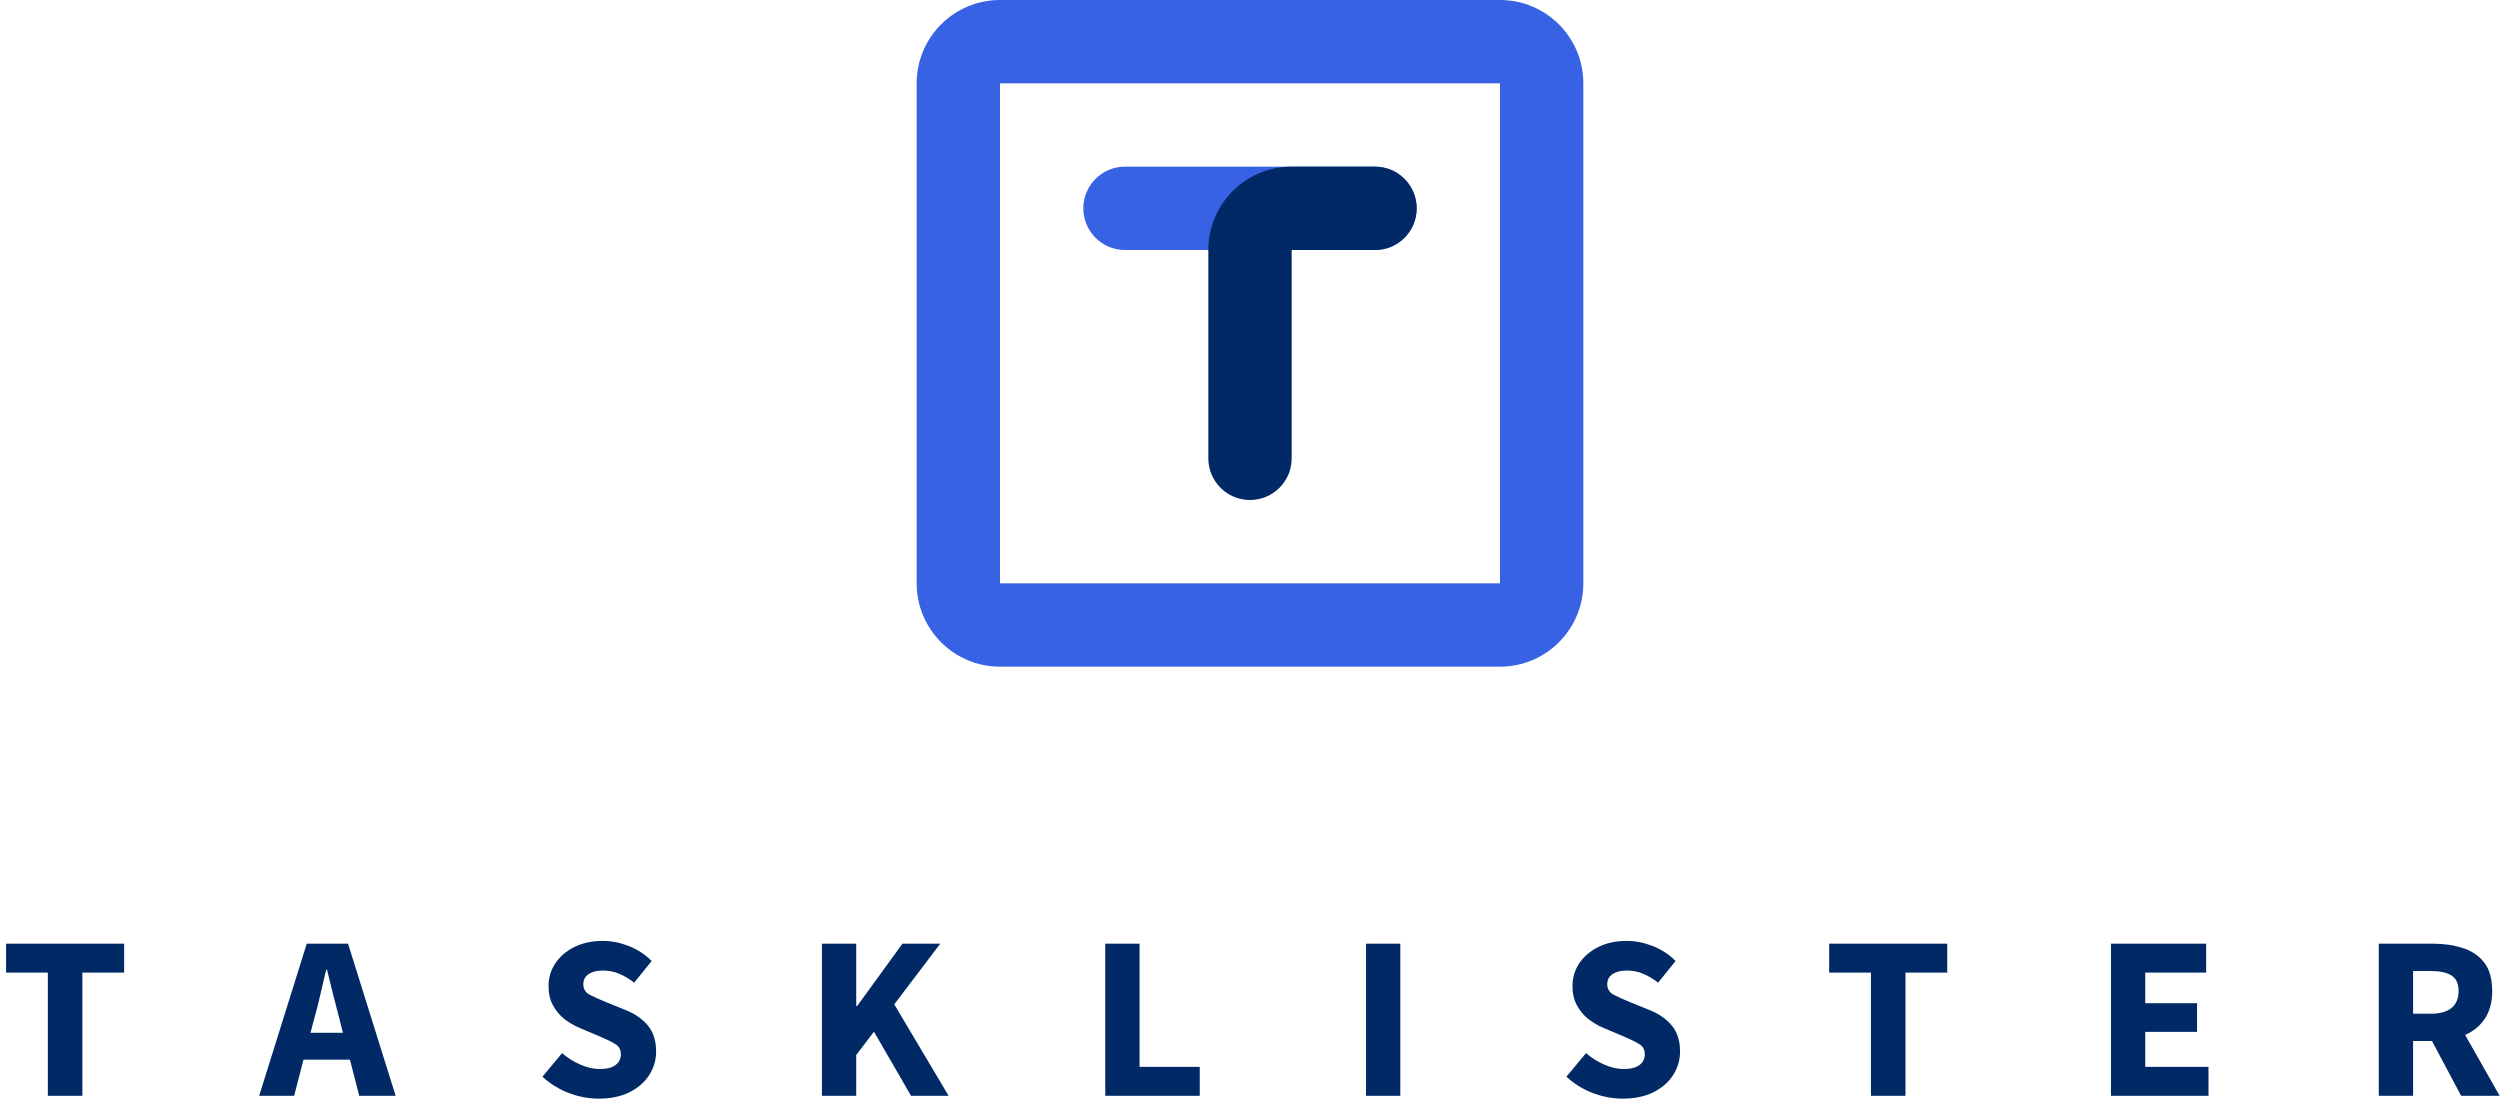 <svg width="600" height="264" viewBox="0 0 600 264" fill="none" xmlns="http://www.w3.org/2000/svg">
<g clip-path="url(#clip0_1_2)">
<path d="M260 50C260 44.477 264.477 40 270 40H330C335.523 40 340 44.477 340 50V50C340 55.523 335.523 60 330 60H270C264.477 60 260 55.523 260 50V50Z" fill="#3662E3"/>
<path fill-rule="evenodd" clip-rule="evenodd" d="M360 20H240V140H360V20ZM240 0C228.954 0 220 8.954 220 20V140C220 151.046 228.954 160 240 160H360C371.046 160 380 151.046 380 140V20C380 8.954 371.046 0 360 0H240Z" fill="#3662E3"/>
<path fill-rule="evenodd" clip-rule="evenodd" d="M310 40H330C335.523 40 340 44.477 340 50C340 55.523 335.523 60 330 60H310L310 110C310 115.523 305.523 120 300 120C294.477 120 290 115.523 290 110L290 60C290 48.954 298.954 40 310 40Z" fill="#002966"/>
<path d="M11.482 263V233.432H1.458V226.488H29.794V233.432H19.77V263H11.482ZM75.413 244.52L74.517 247.88H82.301L81.461 244.52C80.975 242.691 80.472 240.749 79.949 238.696C79.463 236.643 78.978 234.664 78.493 232.76H78.269C77.821 234.701 77.354 236.699 76.869 238.752C76.421 240.768 75.936 242.691 75.413 244.52ZM62.197 263L73.621 226.488H83.533L94.957 263H86.221L83.981 254.32H72.837L70.597 263H62.197ZM143.69 263.672C141.301 263.672 138.912 263.224 136.522 262.328C134.17 261.432 132.061 260.125 130.194 258.408L134.898 252.752C136.205 253.872 137.661 254.787 139.266 255.496C140.872 256.205 142.421 256.56 143.914 256.56C145.632 256.56 146.901 256.243 147.722 255.608C148.581 254.973 149.01 254.115 149.01 253.032C149.01 251.875 148.525 251.035 147.554 250.512C146.621 249.952 145.352 249.336 143.746 248.664L138.986 246.648C137.754 246.125 136.578 245.435 135.458 244.576C134.338 243.68 133.424 242.579 132.714 241.272C132.005 239.965 131.65 238.435 131.65 236.68C131.65 234.664 132.192 232.835 133.274 231.192C134.394 229.549 135.925 228.243 137.866 227.272C139.845 226.301 142.104 225.816 144.642 225.816C146.733 225.816 148.824 226.227 150.914 227.048C153.005 227.869 154.834 229.064 156.402 230.632L152.202 235.84C151.008 234.907 149.813 234.197 148.618 233.712C147.424 233.189 146.098 232.928 144.642 232.928C143.224 232.928 142.085 233.227 141.226 233.824C140.405 234.384 139.994 235.187 139.994 236.232C139.994 237.352 140.517 238.192 141.562 238.752C142.645 239.312 143.97 239.909 145.538 240.544L150.242 242.448C152.445 243.344 154.2 244.576 155.506 246.144C156.813 247.712 157.466 249.784 157.466 252.36C157.466 254.376 156.925 256.243 155.842 257.96C154.76 259.677 153.192 261.059 151.138 262.104C149.085 263.149 146.602 263.672 143.69 263.672ZM197.264 263V226.488H205.496V241.44H205.72L216.584 226.488H225.656L214.624 241.048L227.672 263H218.656L209.752 247.6L205.496 253.2V263H197.264ZM265.262 263V226.488H273.494V256.056H287.942V263H265.262ZM327.846 263V226.488H336.078V263H327.846ZM389.434 263.672C387.045 263.672 384.655 263.224 382.266 262.328C379.914 261.432 377.805 260.125 375.938 258.408L380.642 252.752C381.949 253.872 383.405 254.787 385.01 255.496C386.615 256.205 388.165 256.56 389.658 256.56C391.375 256.56 392.645 256.243 393.466 255.608C394.325 254.973 394.754 254.115 394.754 253.032C394.754 251.875 394.269 251.035 393.298 250.512C392.365 249.952 391.095 249.336 389.49 248.664L384.73 246.648C383.498 246.125 382.322 245.435 381.202 244.576C380.082 243.68 379.167 242.579 378.458 241.272C377.749 239.965 377.394 238.435 377.394 236.68C377.394 234.664 377.935 232.835 379.018 231.192C380.138 229.549 381.669 228.243 383.61 227.272C385.589 226.301 387.847 225.816 390.386 225.816C392.477 225.816 394.567 226.227 396.658 227.048C398.749 227.869 400.578 229.064 402.146 230.632L397.946 235.84C396.751 234.907 395.557 234.197 394.362 233.712C393.167 233.189 391.842 232.928 390.386 232.928C388.967 232.928 387.829 233.227 386.97 233.824C386.149 234.384 385.738 235.187 385.738 236.232C385.738 237.352 386.261 238.192 387.306 238.752C388.389 239.312 389.714 239.909 391.282 240.544L395.986 242.448C398.189 243.344 399.943 244.576 401.25 246.144C402.557 247.712 403.21 249.784 403.21 252.36C403.21 254.376 402.669 256.243 401.586 257.96C400.503 259.677 398.935 261.059 396.882 262.104C394.829 263.149 392.346 263.672 389.434 263.672ZM449.026 263V233.432H439.002V226.488H467.338V233.432H457.314V263H449.026ZM506.631 263V226.488H529.479V233.432H514.863V240.768H527.295V247.656H514.863V256.056H530.039V263H506.631ZM570.91 263V226.488H584.07C586.646 226.488 588.998 226.843 591.126 227.552C593.254 228.224 594.953 229.381 596.222 231.024C597.492 232.667 598.126 234.944 598.126 237.856C598.126 240.544 597.529 242.765 596.334 244.52C595.177 246.237 593.609 247.525 591.63 248.384L599.918 263H590.678L583.678 249.84H579.142V263H570.91ZM579.142 243.288H583.398C585.564 243.288 587.206 242.84 588.326 241.944C589.484 241.011 590.062 239.648 590.062 237.856C590.062 236.064 589.484 234.813 588.326 234.104C587.206 233.395 585.564 233.04 583.398 233.04H579.142V243.288Z" fill="#002966"/>
</g>
<defs>
<clipPath id="clip0_1_2">
<rect width="600" height="264" fill="white"/>
</clipPath>
</defs>
</svg>
